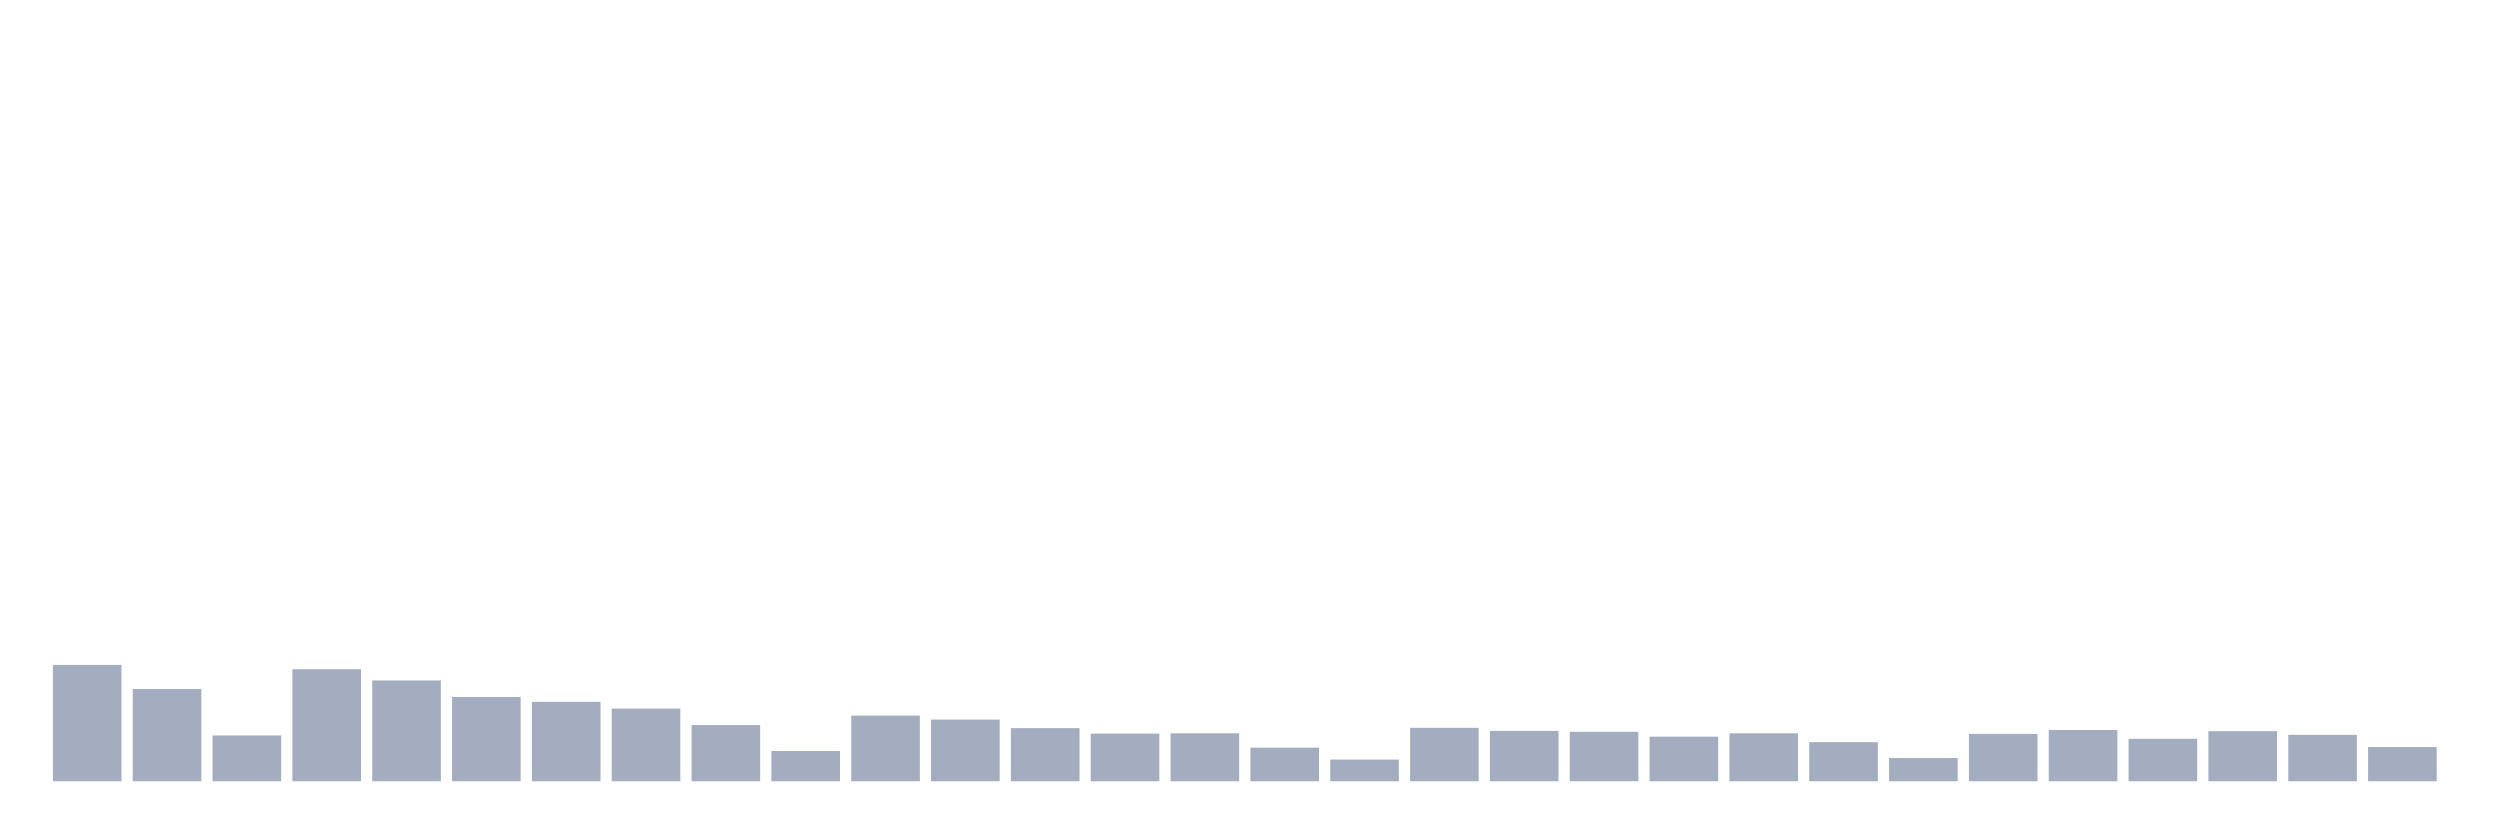 <svg xmlns="http://www.w3.org/2000/svg" viewBox="0 0 480 160"><g transform="translate(10,10)"><rect class="bar" x="0.153" width="13.175" y="117.663" height="22.337" fill="rgb(164,173,192)"></rect><rect class="bar" x="15.482" width="13.175" y="122.295" height="17.705" fill="rgb(164,173,192)"></rect><rect class="bar" x="30.81" width="13.175" y="131.206" height="8.794" fill="rgb(164,173,192)"></rect><rect class="bar" x="46.138" width="13.175" y="118.484" height="21.516" fill="rgb(164,173,192)"></rect><rect class="bar" x="61.466" width="13.175" y="120.653" height="19.347" fill="rgb(164,173,192)"></rect><rect class="bar" x="76.794" width="13.175" y="123.819" height="16.181" fill="rgb(164,173,192)"></rect><rect class="bar" x="92.123" width="13.175" y="124.757" height="15.243" fill="rgb(164,173,192)"></rect><rect class="bar" x="107.451" width="13.175" y="126.047" height="13.953" fill="rgb(164,173,192)"></rect><rect class="bar" x="122.779" width="13.175" y="129.213" height="10.787" fill="rgb(164,173,192)"></rect><rect class="bar" x="138.107" width="13.175" y="134.196" height="5.804" fill="rgb(164,173,192)"></rect><rect class="bar" x="153.436" width="13.175" y="127.395" height="12.605" fill="rgb(164,173,192)"></rect><rect class="bar" x="168.764" width="13.175" y="128.157" height="11.843" fill="rgb(164,173,192)"></rect><rect class="bar" x="184.092" width="13.175" y="129.799" height="10.201" fill="rgb(164,173,192)"></rect><rect class="bar" x="199.42" width="13.175" y="130.854" height="9.146" fill="rgb(164,173,192)"></rect><rect class="bar" x="214.748" width="13.175" y="130.796" height="9.204" fill="rgb(164,173,192)"></rect><rect class="bar" x="230.077" width="13.175" y="133.551" height="6.449" fill="rgb(164,173,192)"></rect><rect class="bar" x="245.405" width="13.175" y="135.838" height="4.162" fill="rgb(164,173,192)"></rect><rect class="bar" x="260.733" width="13.175" y="129.74" height="10.26" fill="rgb(164,173,192)"></rect><rect class="bar" x="276.061" width="13.175" y="130.327" height="9.673" fill="rgb(164,173,192)"></rect><rect class="bar" x="291.39" width="13.175" y="130.503" height="9.497" fill="rgb(164,173,192)"></rect><rect class="bar" x="306.718" width="13.175" y="131.441" height="8.559" fill="rgb(164,173,192)"></rect><rect class="bar" x="322.046" width="13.175" y="130.796" height="9.204" fill="rgb(164,173,192)"></rect><rect class="bar" x="337.374" width="13.175" y="132.496" height="7.504" fill="rgb(164,173,192)"></rect><rect class="bar" x="352.702" width="13.175" y="135.544" height="4.456" fill="rgb(164,173,192)"></rect><rect class="bar" x="368.031" width="13.175" y="130.913" height="9.087" fill="rgb(164,173,192)"></rect><rect class="bar" x="383.359" width="13.175" y="130.151" height="9.849" fill="rgb(164,173,192)"></rect><rect class="bar" x="398.687" width="13.175" y="131.851" height="8.149" fill="rgb(164,173,192)"></rect><rect class="bar" x="414.015" width="13.175" y="130.385" height="9.615" fill="rgb(164,173,192)"></rect><rect class="bar" x="429.344" width="13.175" y="131.089" height="8.911" fill="rgb(164,173,192)"></rect><rect class="bar" x="444.672" width="13.175" y="133.434" height="6.566" fill="rgb(164,173,192)"></rect></g></svg>